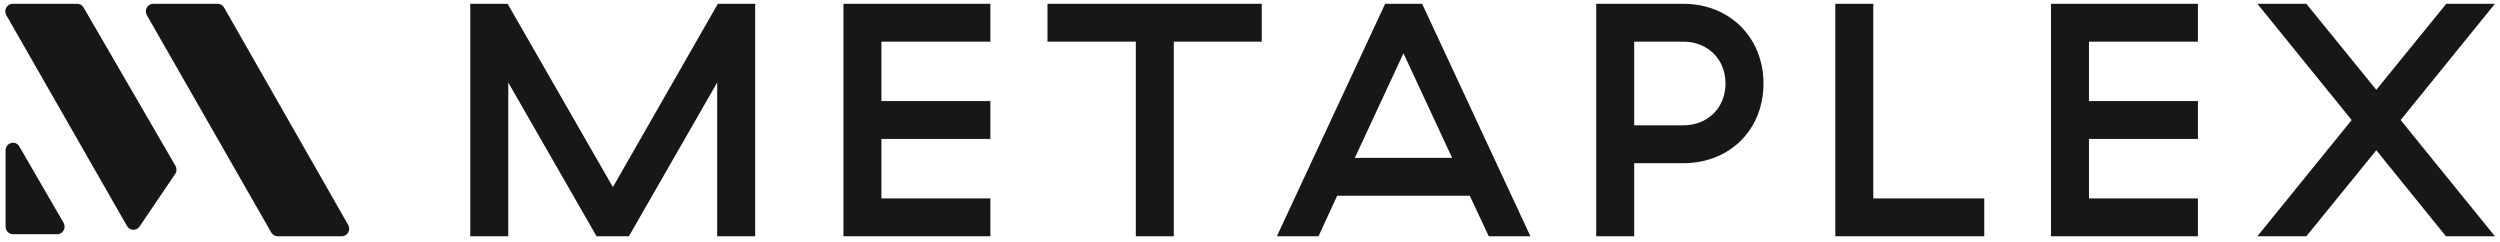 <svg width="248" height="24" viewBox="0 0 248 24" fill="none" xmlns="http://www.w3.org/2000/svg">
<g id="svgexport-1 (10) 1" clip-path="url(#clip0_65_616)">
<path id="Vector" fill-rule="evenodd" clip-rule="evenodd" d="M17.378 17.26C17.541 17.019 17.552 16.702 17.406 16.45L8.289 0.742C8.157 0.514 7.917 0.375 7.659 0.375H1.258C0.692 0.375 0.34 1.004 0.626 1.504L12.604 22.427C12.875 22.899 13.532 22.925 13.838 22.476L17.378 17.26ZM33.906 23.439C34.472 23.439 34.824 22.811 34.538 22.311L22.229 0.747C22.097 0.517 21.857 0.375 21.596 0.375H15.198C14.633 0.375 14.281 1.004 14.567 1.504L26.912 23.068C27.044 23.298 27.284 23.439 27.544 23.439H33.906ZM6.306 22.103C6.596 22.602 6.244 23.235 5.677 23.235H1.287C0.883 23.235 0.555 22.899 0.555 22.485V14.912C0.555 14.15 1.537 13.874 1.917 14.53L6.306 22.103ZM50.42 23.439H46.652V0.375H50.354L60.799 18.562L71.211 0.375H74.913V23.439H71.145V8.184L62.386 23.439H59.18L50.42 8.184V23.439ZM98.247 23.439H83.67V0.375H98.247V4.131H87.438V10.029H98.247V13.785H87.438V19.683H98.247V23.439ZM112.671 23.439H116.439V4.131H125.165V0.375H103.911V4.131H112.671V23.439ZM151.819 23.439H147.687L145.803 19.419H132.647L130.796 23.439H126.665L137.407 0.375H141.076L151.819 23.439ZM139.225 5.284L134.399 15.663H144.051L139.225 5.284ZM158.344 23.439H162.112V16.19H166.972C171.599 16.19 174.938 12.863 174.938 8.283C174.938 3.736 171.599 0.375 166.972 0.375H158.344V23.439ZM162.112 12.434V4.131H166.972C169.417 4.131 171.169 5.877 171.169 8.283C171.169 10.688 169.417 12.434 166.972 12.434H162.112ZM196.838 23.439H182.063V0.375H185.831V19.683H196.838V23.439ZM203.458 23.439H218.035V19.683H207.226V13.785H218.035V10.029H207.226V4.131H218.035V0.375H203.458V23.439ZM228.789 23.439H223.93L233.285 11.907L223.93 0.375H228.789L235.73 8.909L242.672 0.375H247.498L238.143 11.907L247.498 23.439H242.639L235.73 14.905L228.789 23.439Z" fill="#171717"/>
</g>
<defs>
<clipPath id="clip0_65_616">
<rect width="246.974" height="23.064" fill="white" transform="translate(0.525 0.375)"/>
</clipPath>
</defs>
</svg>
